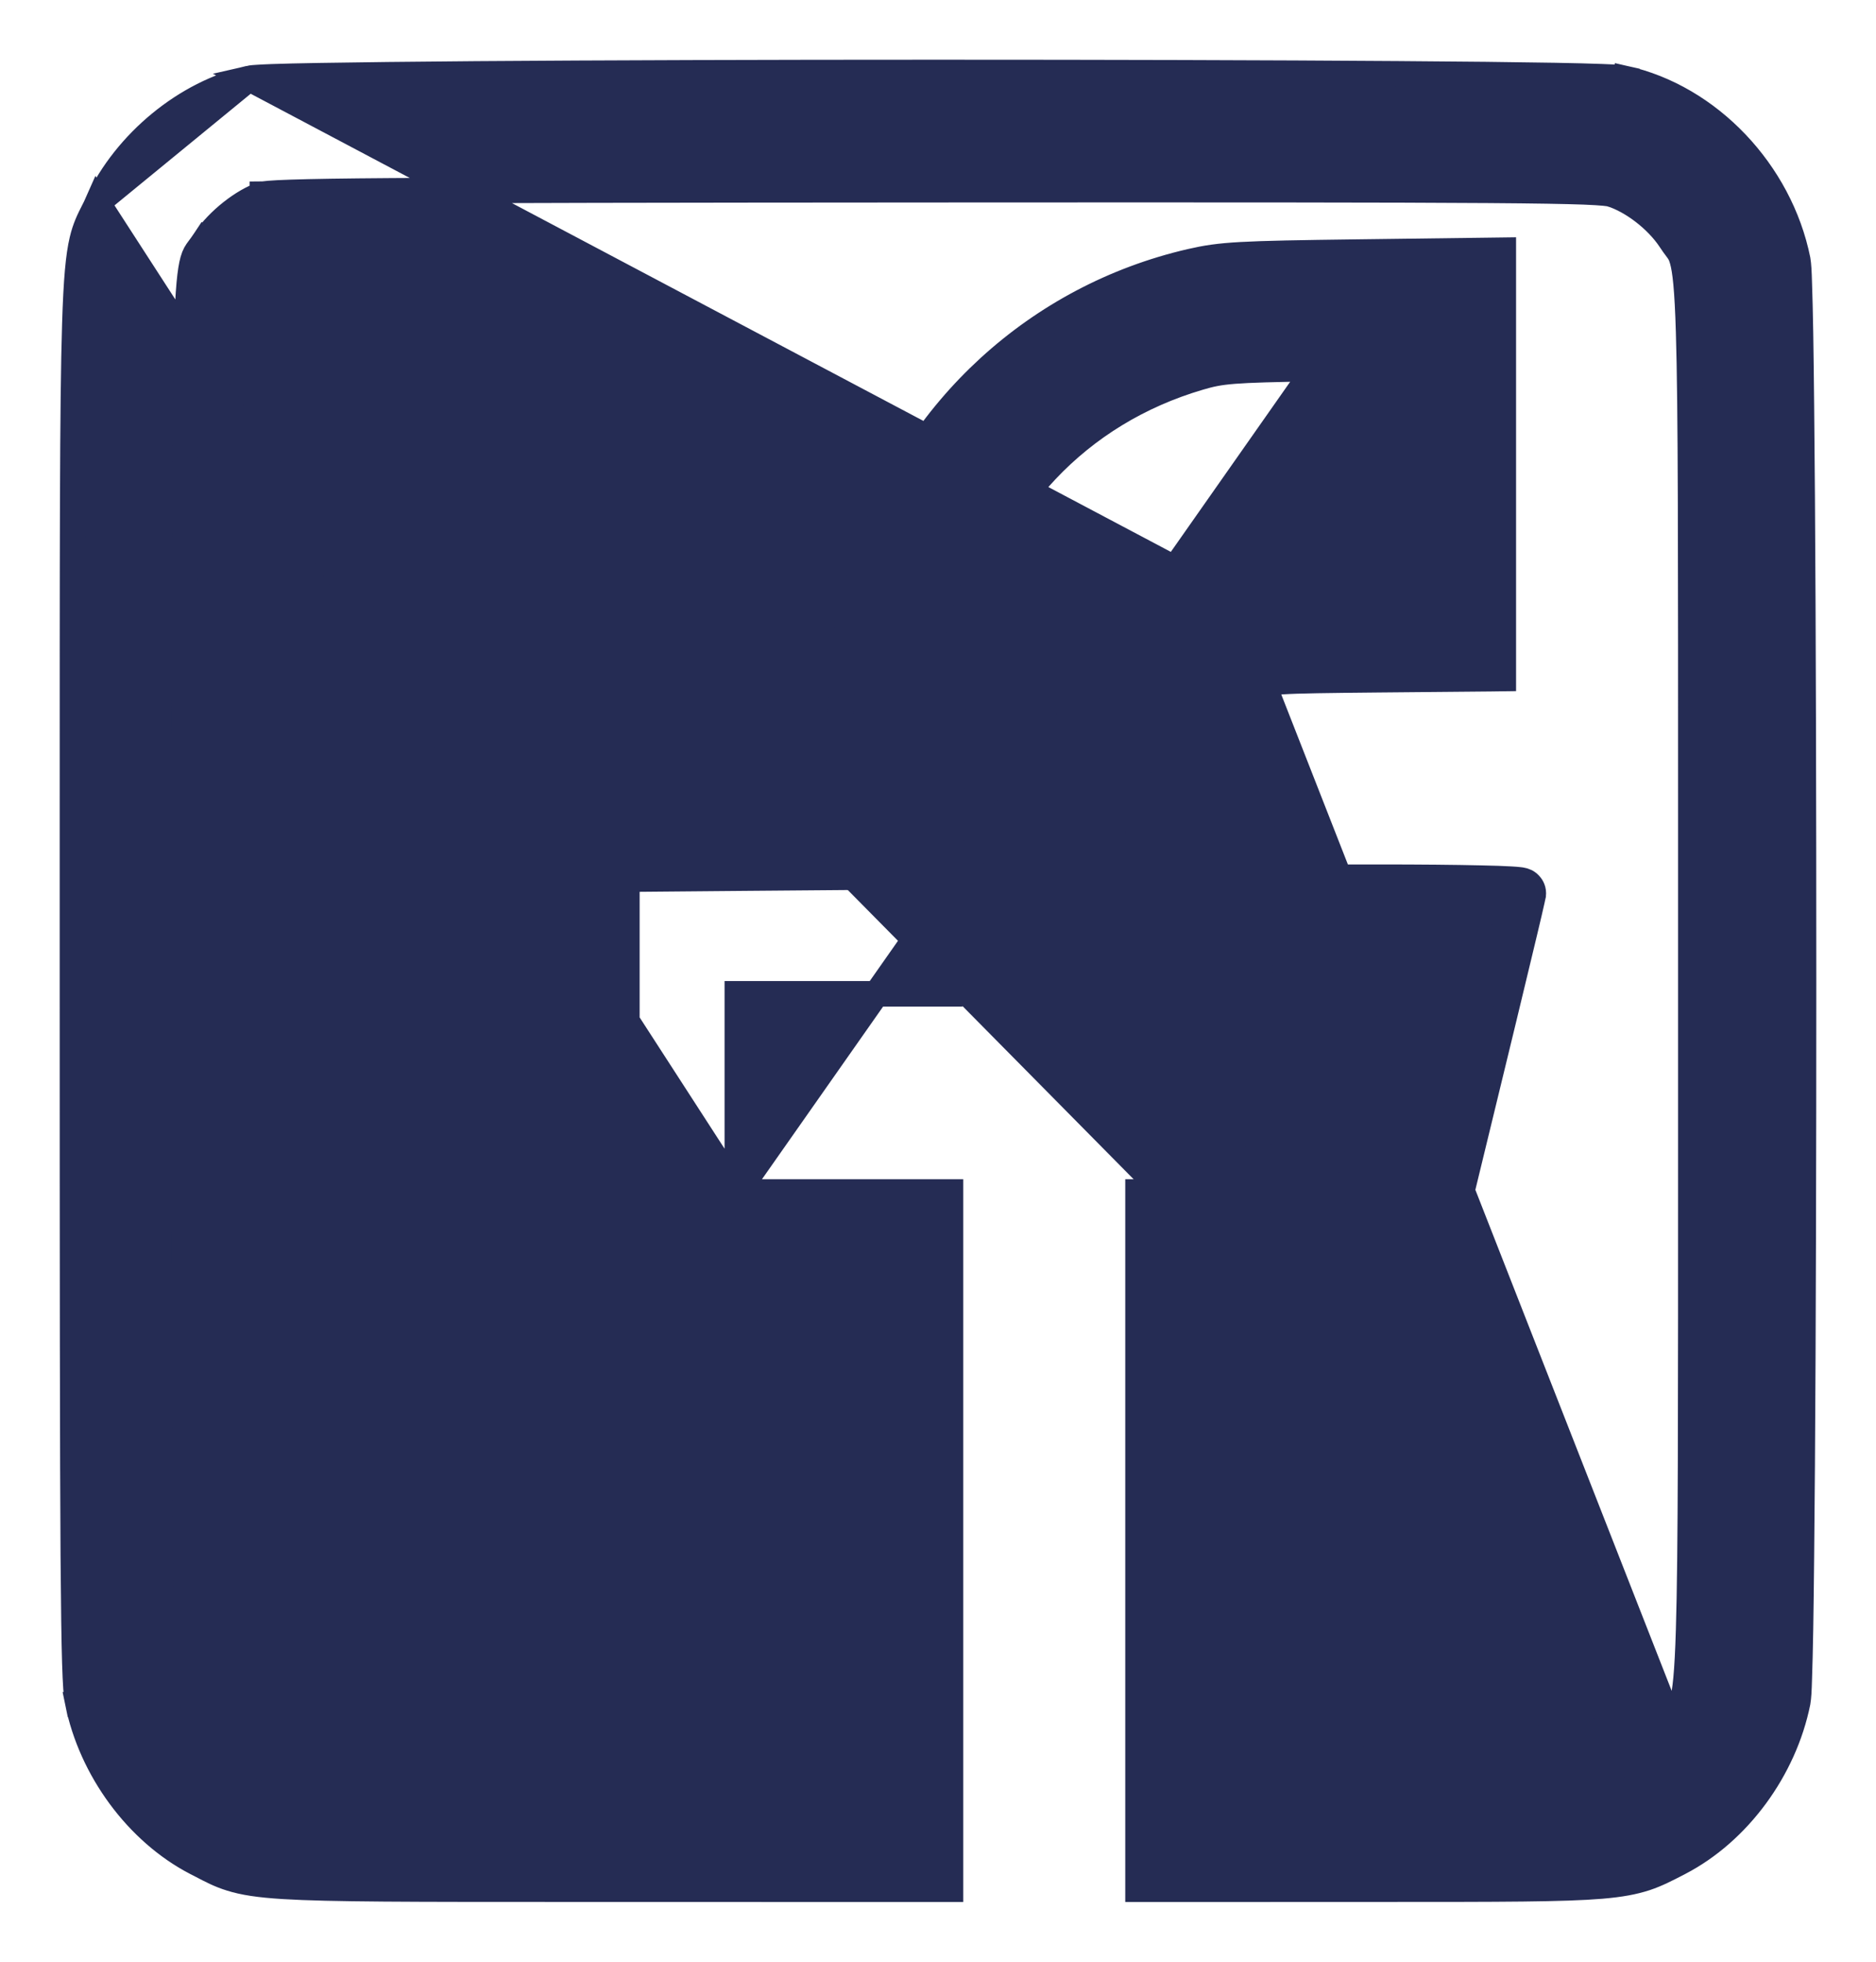 <svg width="22" height="23" viewBox="0 0 22 23" fill="none" xmlns="http://www.w3.org/2000/svg">
<path d="M2.922 0.92L2.922 0.92C2.948 0.914 2.988 0.911 3.025 0.909C3.067 0.906 3.123 0.904 3.19 0.901C3.324 0.896 3.51 0.892 3.738 0.888C4.194 0.88 4.825 0.873 5.572 0.867C7.065 0.856 9.025 0.85 10.984 0.85C12.944 0.85 14.903 0.855 16.398 0.866C17.146 0.871 17.777 0.878 18.234 0.886C18.463 0.89 18.648 0.895 18.784 0.9C18.851 0.902 18.907 0.905 18.949 0.907C18.987 0.91 19.026 0.913 19.052 0.919L19.019 1.065L19.052 0.919C20.043 1.139 20.874 2.016 21.082 3.047C21.087 3.073 21.09 3.112 21.093 3.153C21.096 3.197 21.098 3.256 21.1 3.327C21.105 3.469 21.11 3.664 21.114 3.904C21.122 4.384 21.128 5.046 21.134 5.829C21.145 7.396 21.15 9.449 21.15 11.502C21.15 13.555 21.145 15.608 21.134 17.174C21.128 17.958 21.122 18.62 21.114 19.1C21.11 19.339 21.105 19.534 21.1 19.676C21.098 19.747 21.096 19.806 21.093 19.851C21.09 19.891 21.087 19.93 21.082 19.956C20.923 20.746 20.384 21.48 19.694 21.838L19.679 21.846C19.545 21.915 19.432 21.974 19.3 22.018C19.16 22.064 19.004 22.093 18.78 22.112C18.344 22.149 17.619 22.149 16.193 22.149L16.122 22.149L13.496 22.15L13.346 22.15V22V18.063V14.126V13.976H13.496H14.704C15.264 13.976 15.561 13.975 15.721 13.966C15.758 13.963 15.785 13.961 15.804 13.958C15.848 13.786 15.978 13.253 16.107 12.721C16.18 12.416 16.253 12.115 16.306 11.887C16.326 11.803 16.344 11.728 16.358 11.668C16.288 11.665 16.198 11.663 16.091 11.661C15.817 11.655 15.437 11.652 15.019 11.652H13.496H13.346V11.502V9.849C13.346 8.935 13.349 8.436 13.382 8.12C13.4 7.958 13.425 7.837 13.465 7.728C13.505 7.619 13.557 7.529 13.617 7.43C13.617 7.43 13.617 7.43 13.617 7.43L13.745 7.508C13.874 7.297 14.12 7.055 14.314 6.949L2.922 0.92ZM2.922 0.92C2.179 1.09 1.479 1.666 1.144 2.377L2.922 0.92ZM8.647 13.976H9.747H10.996H11.146V14.126V18.063V22V22.15L10.996 22.15L7.12 22.149C6.969 22.149 6.822 22.149 6.681 22.149C4.81 22.149 3.866 22.149 3.328 22.116C3.038 22.098 2.855 22.07 2.704 22.022C2.574 21.982 2.472 21.928 2.356 21.867C2.337 21.858 2.319 21.848 2.299 21.838C1.609 21.48 1.07 20.746 0.911 19.956L1.058 19.926L0.911 19.956C0.895 19.88 0.886 19.748 0.878 19.496C0.87 19.24 0.865 18.85 0.86 18.25C0.852 17.049 0.85 15.003 0.85 11.502C0.85 10.922 0.85 10.383 0.85 9.88C0.85 6.443 0.849 4.72 0.878 3.801C0.894 3.277 0.92 3.001 0.964 2.815C0.998 2.67 1.046 2.574 1.097 2.474C1.113 2.443 1.129 2.411 1.144 2.377L8.647 13.976ZM8.647 13.976V12.814V11.652H9.744H10.992H11.14L11.142 11.503L11.156 9.606C11.17 7.826 11.178 7.701 11.249 7.417C11.623 5.928 12.649 4.84 14.065 4.425C14.322 4.349 14.445 4.337 15.422 4.321L8.647 13.976ZM19.587 20.192L19.587 20.192C19.616 20.147 19.639 20.117 19.657 20.094C19.693 20.045 19.71 20.022 19.73 19.951C19.763 19.834 19.788 19.616 19.803 19.108C19.83 18.239 19.829 16.571 19.829 13.228C19.829 12.696 19.829 12.122 19.829 11.502C19.829 10.882 19.829 10.307 19.829 9.775C19.829 6.432 19.83 4.764 19.803 3.895C19.788 3.387 19.763 3.169 19.73 3.053C19.71 2.981 19.693 2.958 19.657 2.91C19.639 2.886 19.616 2.856 19.587 2.811C19.43 2.574 19.139 2.352 18.893 2.275L18.938 2.132L18.893 2.275C18.872 2.269 18.801 2.258 18.576 2.249C18.359 2.241 18.013 2.235 17.457 2.231C16.345 2.223 14.399 2.222 10.971 2.224C7.681 2.226 5.734 2.229 4.59 2.238C4.018 2.242 3.649 2.248 3.413 2.256C3.295 2.26 3.213 2.264 3.156 2.269C3.099 2.274 3.079 2.278 3.077 2.278C3.077 2.278 3.077 2.279 3.077 2.279C2.851 2.353 2.557 2.584 2.406 2.811M19.587 20.192L14.821 8.031C14.822 8.031 14.822 8.03 14.823 8.03C14.837 8.019 14.86 8.002 15.038 7.991C15.225 7.979 15.551 7.975 16.163 7.969L17.481 7.957L17.629 7.955V7.807V5.446V3.086V2.934L17.477 2.936L15.925 2.956C14.533 2.974 14.322 2.984 13.961 3.067L13.961 3.067C12.17 3.481 10.727 4.801 10.148 6.557L10.29 6.604L10.148 6.557C9.904 7.298 9.867 7.622 9.843 9.089L9.823 10.286L8.734 10.295L7.5 10.306L7.351 10.307V10.456V12.814V15.172V15.321L7.5 15.322L8.74 15.333L9.831 15.342V18.064V20.784H6.619C6.478 20.784 6.343 20.784 6.214 20.784C4.613 20.784 3.822 20.784 3.387 20.753C3.153 20.737 3.038 20.712 2.961 20.681C2.896 20.655 2.854 20.624 2.777 20.567C2.763 20.556 2.747 20.545 2.73 20.532L2.73 20.532C2.628 20.458 2.478 20.301 2.406 20.192L2.406 20.192C2.376 20.147 2.354 20.117 2.336 20.094C2.3 20.045 2.283 20.022 2.262 19.951C2.23 19.834 2.205 19.616 2.19 19.108C2.163 18.239 2.164 16.571 2.164 13.228C2.164 12.696 2.164 12.122 2.164 11.502C2.164 10.881 2.164 10.307 2.164 9.775C2.164 6.432 2.163 4.764 2.19 3.895C2.205 3.387 2.23 3.169 2.262 3.053C2.283 2.981 2.3 2.958 2.336 2.91C2.354 2.886 2.376 2.856 2.406 2.811M19.587 20.192C19.515 20.301 19.365 20.458 19.263 20.532L19.263 20.532C19.163 20.605 19.105 20.647 19.033 20.679C18.963 20.71 18.873 20.734 18.712 20.75C18.384 20.784 17.815 20.784 16.644 20.784H16.624H14.661M19.587 20.192L14.661 20.784M2.406 2.811L2.281 2.728L2.406 2.811ZM14.661 20.784V18.063V15.342H15.605C15.906 15.342 16.18 15.341 16.379 15.337C16.479 15.336 16.56 15.334 16.617 15.332C16.646 15.331 16.67 15.329 16.687 15.328C16.696 15.328 16.706 15.326 16.716 15.325C16.719 15.324 16.73 15.323 16.741 15.319C16.746 15.318 16.761 15.313 16.777 15.303L16.777 15.303C16.784 15.298 16.836 15.266 16.846 15.199L16.847 15.194L16.856 15.158L16.889 15.02C16.917 14.9 16.959 14.727 17.01 14.515C17.113 14.091 17.255 13.508 17.41 12.869C17.566 12.23 17.707 11.645 17.81 11.216C17.862 11.002 17.903 10.828 17.932 10.705C17.946 10.643 17.958 10.595 17.965 10.561L17.974 10.519L17.977 10.505L17.979 10.497C17.979 10.496 17.981 10.486 17.981 10.473C17.981 10.419 17.953 10.383 17.936 10.366C17.92 10.349 17.903 10.34 17.896 10.336C17.879 10.328 17.865 10.325 17.859 10.323C17.844 10.319 17.829 10.317 17.817 10.316C17.791 10.313 17.757 10.31 17.716 10.308C17.634 10.303 17.515 10.299 17.367 10.296C17.072 10.289 16.656 10.285 16.171 10.285H14.661V9.326C14.661 8.715 14.664 8.415 14.691 8.245C14.703 8.164 14.719 8.129 14.733 8.109C14.748 8.087 14.768 8.069 14.821 8.031L14.661 20.784ZM17.683 10.45L17.682 10.451C17.683 10.447 17.683 10.447 17.683 10.45Z" fill="#252C54" stroke="#252C54" stroke-width="0.3"/>
</svg>
